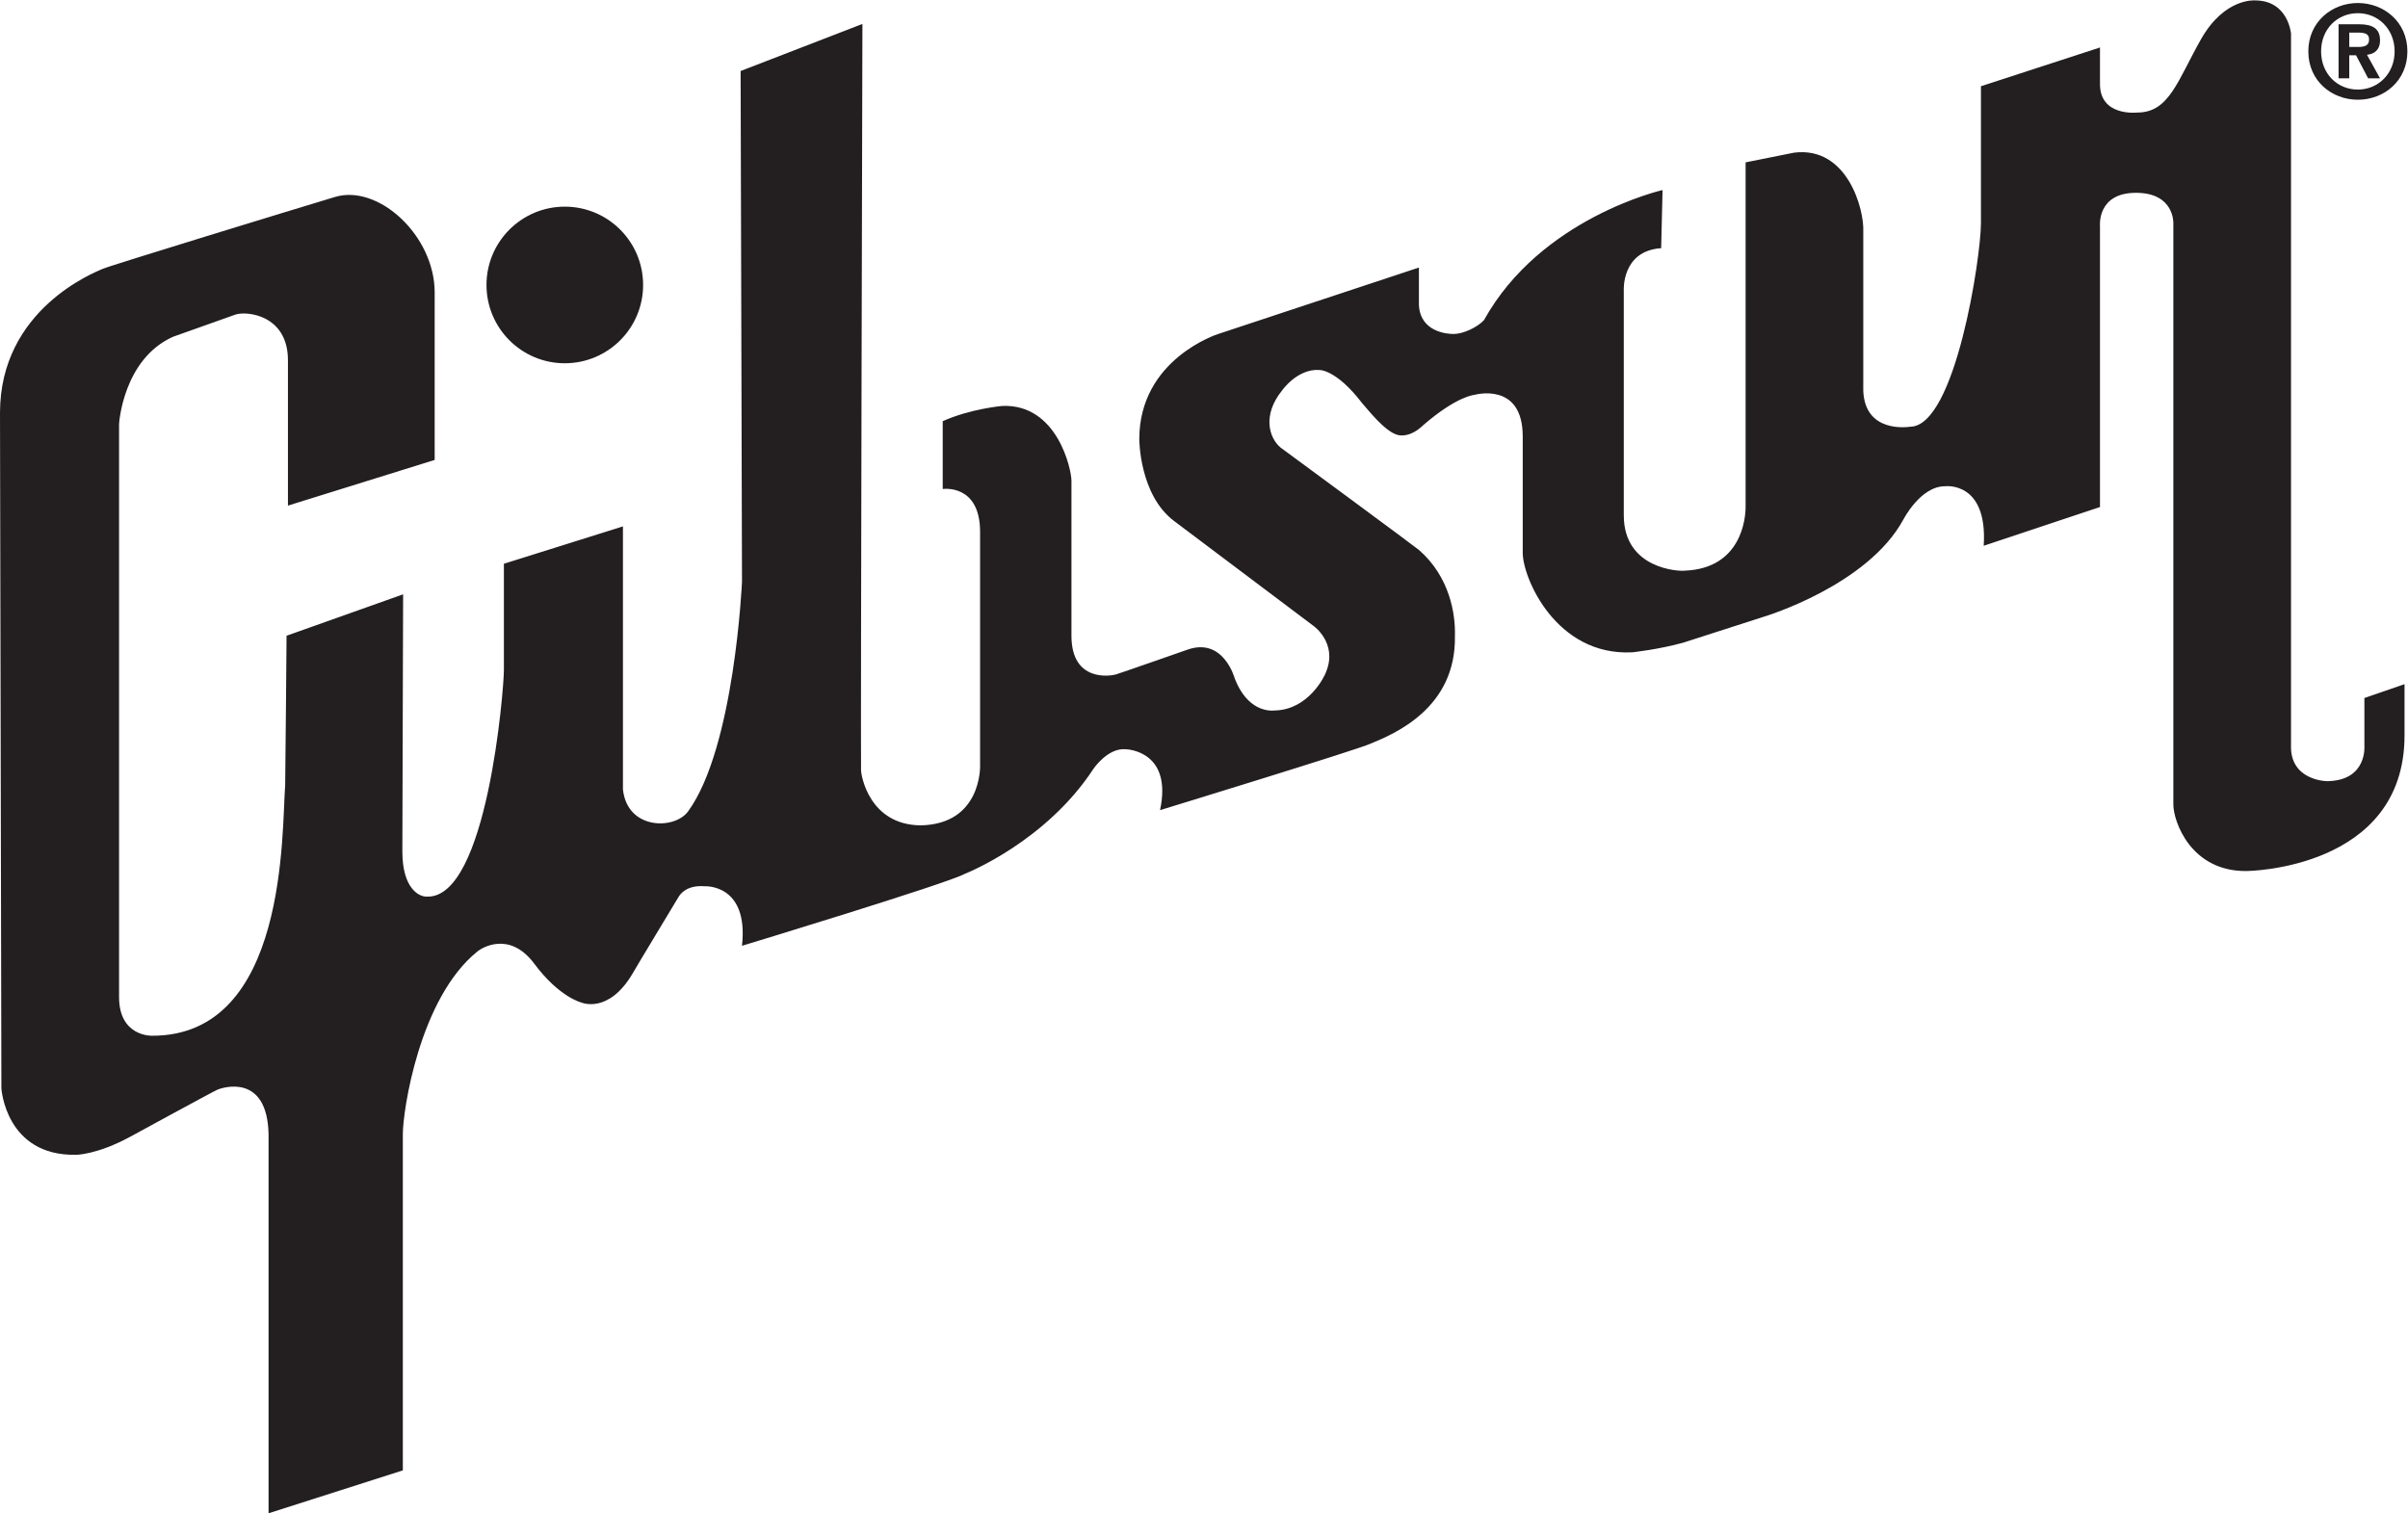 <?xml version="1.0" encoding="UTF-8" standalone="no"?>
<!-- Created with Inkscape (http://www.inkscape.org/) -->

<svg
   version="1.1"
   id="svg2"
   xml:space="preserve"
   width="715.663"
   height="449.805"
   viewBox="0 0 715.663 449.805"
   sodipodi:docname="624fcfd9c35530b550f2df25f521b8b4.eps"
   xmlns:inkscape="http://www.inkscape.org/namespaces/inkscape"
   xmlns:sodipodi="http://sodipodi.sourceforge.net/DTD/sodipodi-0.dtd"
   xmlns="http://www.w3.org/2000/svg"
   xmlns:svg="http://www.w3.org/2000/svg"><defs
     id="defs6" /><sodipodi:namedview
     id="namedview4"
     pagecolor="#ffffff"
     bordercolor="#666666"
     borderopacity="1.0"
     inkscape:pageshadow="2"
     inkscape:pageopacity="0.0"
     inkscape:pagecheckerboard="0" /><g
     id="g8"
     inkscape:groupmode="layer"
     inkscape:label="ink_ext_XXXXXX"
     transform="matrix(1.333,0,0,-1.333,0,449.805)"><g
       id="g10"
       transform="scale(0.1)"><path
         d="m 1259.25,2564.37 c 96.44,0 174.62,78.18 174.62,174.58 0,96.45 -78.18,174.62 -174.62,174.62 -96.4,0 -174.58,-78.17 -174.58,-174.62 0,-96.4 78.18,-174.58 174.58,-174.58"
         style="fill:#231f20;fill-opacity:1;fill-rule:nonzero;stroke:none"
         id="path12" /><path
         d="m 969.145,2348.76 c 0,0 0,246.78 0,373.45 0,126.66 -125.422,242.11 -222.235,212.97 C 650.098,2906.04 245.156,2782.2 228.391,2774.67 211.621,2767.13 0,2685.18 0,2453.7 L 3.086,947.512 c 0,0 9.25,-151.242 166.676,-148.153 0,0 46.273,0 120.351,40.141 0,0 182.387,99.602 194.434,104.93 12.055,5.34 111.121,37.05 114.23,-98.75 V 0 l 299.375,95.672 c 0,0 0,725.68 0,750.008 0,50.922 36.637,303.03 166.658,407.38 8.04,6.7 70.55,47.3 126.53,-27.75 55.97,-75.05 104.96,-86.43 104.96,-86.43 0,0 60.38,-26.61 114.19,64.82 3.22,6.32 97.56,162.5 101.84,169.73 4.28,7.24 18.43,27.82 58.67,24.72 0,0 98.73,6.16 83.33,-132.75 0,0 459.12,139.28 496.88,160.5 5.97,2.36 181.33,72.67 287.03,234.58 0,0 31.5,46.47 71.03,43.19 7.2,0 104.93,-6.15 77.15,-135.79 0,0 444.57,136.07 469.13,148.17 53.04,21.77 191.53,79.22 188.28,240.71 1.53,47.75 -11.33,131.35 -80.26,191.37 -3.9,3.92 -305.88,226.52 -308.63,228.38 -26.33,22.45 -40.05,73.04 3.09,126.58 0,0 33.93,49.39 83.35,46.27 0,0 37.72,1.82 95.63,-74.06 7.73,-7.71 50.58,-64.76 80.24,-71 0,0 24.78,-7.91 55.54,21.61 75.15,65.24 114.2,67.9 114.2,67.9 0,0 108.04,30.88 108.04,-92.58 0,0 0,-235.04 0,-259.29 0,-56.82 74.58,-230.47 243.83,-222.18 0,0 58.65,6.15 114.21,21.6 l 182.11,58.64 c 0,0 228.58,68.82 308.61,216.01 0,0 37.88,74.05 92.62,74.1 0,0 95.7,12.35 86.42,-132.72 l 259.25,86.4 v 626.57 c 0,0 -7.24,74.07 80.22,74.07 86.19,0 83.34,-67.91 83.34,-67.91 0,0 0,-1269.48 0,-1296.27 0,-36.51 38.29,-149.71 163.58,-148.16 0,0 351.86,3.03 351.86,302.48 0,22.41 0,114.19 0,114.19 l -89.5,-30.86 v -108.04 c 0,0 5.67,-72.94 -77.16,-77.16 -7.5,-1.49 -89.25,1.36 -86.41,80.24 v 1586.44 c 0,0 -6.18,74.07 -80.26,74.07 0,0 -67.92,6.15 -120.36,-86.45 -52.47,-92.58 -70.98,-163.58 -142,-163.58 0,0 -84.39,-9.87 -83.31,64.85 v 80.21 l -265.42,-86.4 c 0,0 0,-294.49 0,-305.56 0,-75.66 -56.96,-452.4 -157.45,-453.69 -6.98,-1 -101.31,-14.14 -104.9,80.26 0,0 -0.18,322.87 0,354.9 2.45,48.05 -34.71,190.97 -154.33,175.95 l -108.01,-21.64 c 0,0 0,-744.74 0,-768.51 0,-23.76 -8.46,-136.94 -135.8,-141.94 -11.59,-1.86 -135.81,3.08 -135.81,123.46 v 499.97 c 0,0 -6.21,89.52 83.32,95.69 l 3.13,129.61 c 0,0 -271.51,-61.69 -398.17,-290.1 -15.11,-16.27 -46.56,-30.87 -67.9,-30.87 -12.96,0 -74.12,3.74 -77.17,64.81 0.18,14.39 0,83.37 0,83.37 l -447.53,-148.18 c 0,0 -175.91,-55.54 -175.91,-234.57 0,0 -0.07,-123.56 77.14,-182.1 l 311.75,-234.58 c 0,0 53.52,-37.88 27.76,-101.85 -3.4,-10.91 -39.99,-84.66 -114.2,-86.39 -14.41,-1.7 -61.85,0.01 -89.51,70.98 0,0 -24.68,92.6 -104.93,64.81 0,0 -149.99,-52.49 -160.48,-55.55 -10.49,-3.05 -98.78,-18.51 -98.78,86.4 0,0 0,320.08 0,345.7 0,25.61 -31.76,171.97 -154.34,166.69 0,0 -70.97,-6.19 -132.69,-33.97 v -151.24 c 0,0 83.33,12.33 83.33,-95.67 v -521.61 c 0,0 3.87,-130.36 -132.72,-132.71 -113.81,1.21 -132.7,110.2 -132.7,123.45 -1.11,73.85 3.06,1663.58 3.06,1663.58 l -271.57,-104.96 3.08,-1138.87 c 0,0 -16.38,-369.91 -120.39,-512.34 -30.33,-41.08 -135.52,-41.08 -145.06,49.38 v 586.41 l -265.42,-83.32 c 0,0 0,-197.88 0,-237.65 0,-39.77 -36.89,-511.4 -172.374,-504.54 -17.203,-0.41 -53.641,18.5 -54.023,99.48 l 1.71,574.53 -259.894,-92.34 c 0,0 -2.524,-315.95 -3.082,-333.34 -7.992,-101.41 6.293,-558.61 -296.305,-558.61 0,0 -74.062,-3.08 -74.062,86.41 v 1277.76 c 0,0 8.508,144.35 120.386,194.44 0,0 114.618,40.85 138.856,49.4 24.238,8.56 117.305,0 117.305,-101.86 v -324.05 l 327.168,101.85"
         style="fill:#231f20;fill-opacity:1;fill-rule:nonzero;stroke:none"
         id="path14" /><path
         d="m 5237.86,3269.7 h 20.64 c 17.43,0 23.51,5.52 23.51,16.86 0,11.33 -7.25,15.12 -24.69,15.12 h -19.46 z m 0,-70.04 h -23.85 v 120.62 h 45.64 c 30.22,0 46.8,-9.59 46.8,-35.75 0,-22.09 -13.39,-30.81 -29.07,-32.27 l 29.07,-52.6 h -26.47 l -27.01,51.44 h -15.11 z m 19.17,145.32 c -45.92,0 -81.96,-35.46 -81.96,-85.16 0,-49.7 36.04,-85.16 81.96,-85.16 45.34,0 81.96,35.46 81.96,85.16 0,49.7 -36.62,85.16 -81.96,85.16 z m -110.45,-85.16 c 0,65.4 52.02,107.84 110.45,107.84 58.43,0 110.44,-42.44 110.44,-107.84 0,-65.68 -52.01,-107.83 -110.44,-107.83 -58.43,0 -110.45,42.15 -110.45,107.83"
         style="fill:#231f20;fill-opacity:1;fill-rule:nonzero;stroke:none"
         id="path16" /></g></g></svg>
